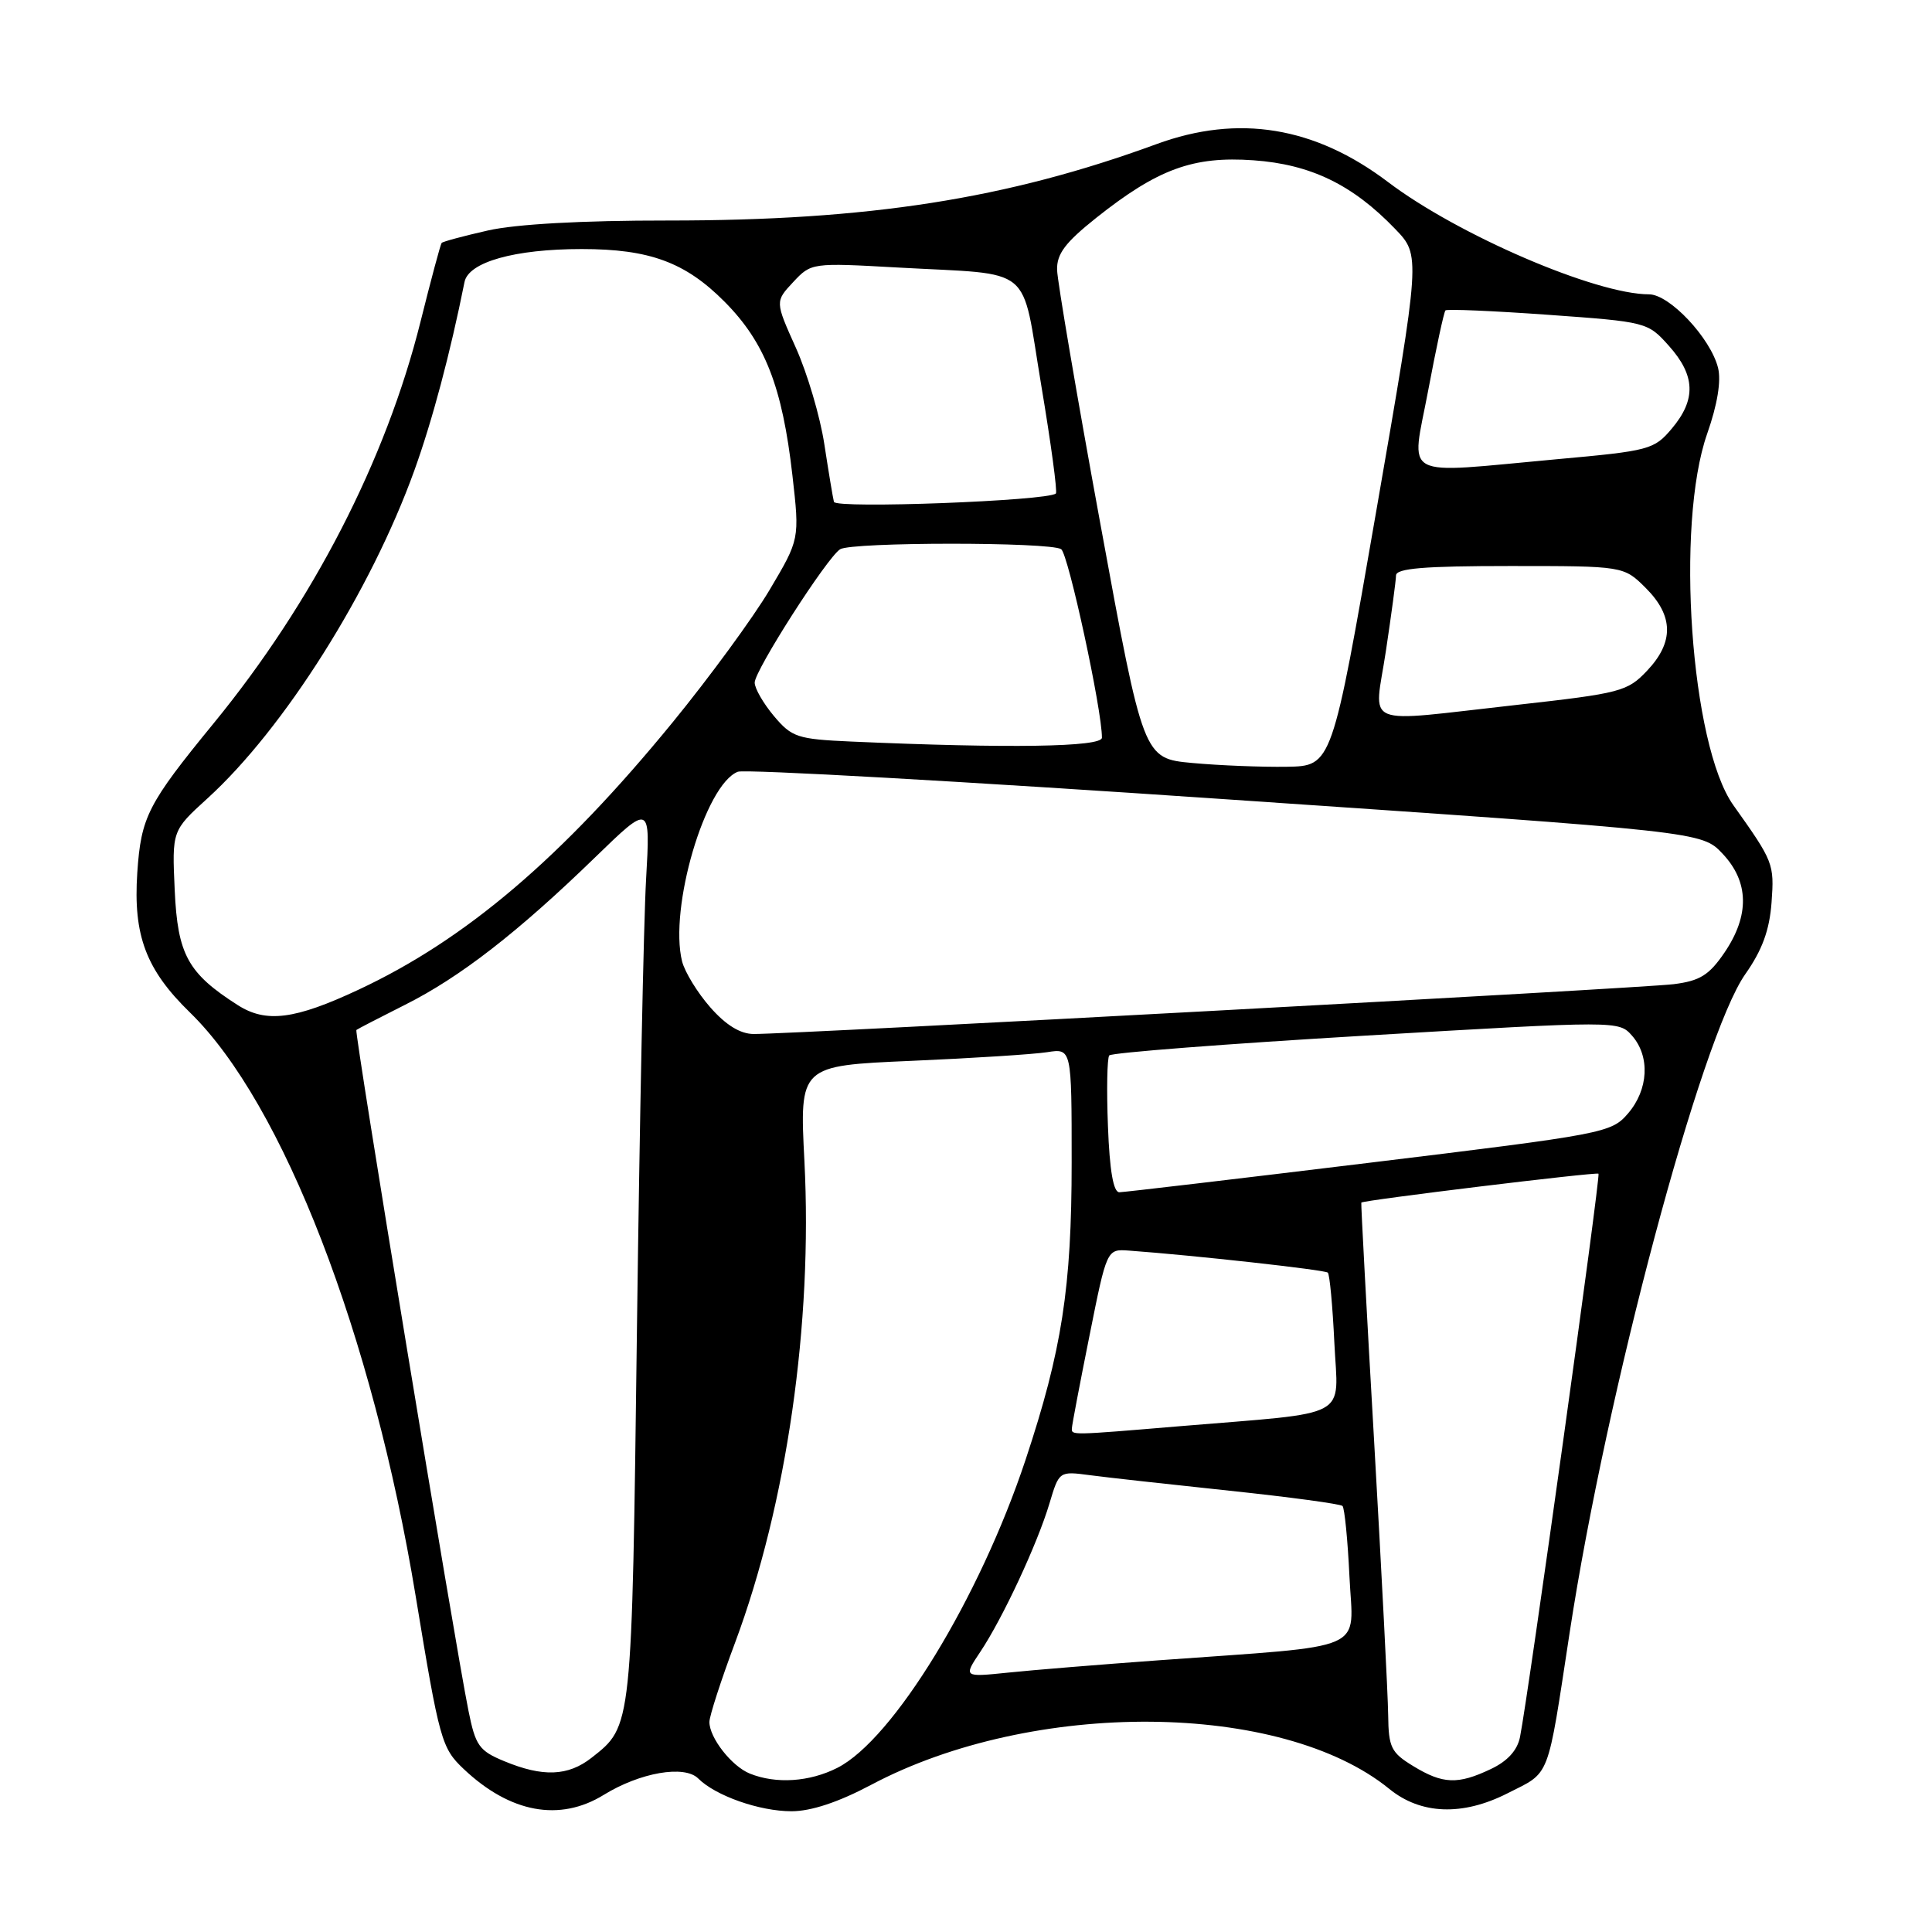 <?xml version="1.0" encoding="UTF-8" standalone="no"?>
<!DOCTYPE svg PUBLIC "-//W3C//DTD SVG 1.1//EN" "http://www.w3.org/Graphics/SVG/1.1/DTD/svg11.dtd" >
<svg xmlns="http://www.w3.org/2000/svg" xmlns:xlink="http://www.w3.org/1999/xlink" version="1.1" viewBox="0 0 256 256">
 <g >
 <path fill="currentColor"
d=" M 80.00 237.83 C 84.82 234.86 90.70 233.84 92.52 235.66 C 94.81 237.95 100.64 240.00 104.88 240.00 C 107.47 240.00 111.10 238.80 115.43 236.50 C 136.86 225.13 169.78 225.39 184.09 237.04 C 188.26 240.44 193.78 240.65 199.74 237.63 C 205.50 234.71 204.97 236.08 207.99 216.31 C 212.85 184.49 225.41 137.39 231.26 129.08 C 233.50 125.90 234.47 123.25 234.74 119.58 C 235.11 114.45 235.00 114.17 229.67 106.68 C 224.03 98.75 221.98 69.52 226.21 57.47 C 227.57 53.60 228.08 50.47 227.65 48.74 C 226.66 44.79 221.22 39.00 218.50 39.00 C 211.46 39.00 193.19 31.14 183.92 24.12 C 174.21 16.77 164.10 15.11 153.23 19.10 C 133.39 26.37 115.07 29.23 88.50 29.22 C 77.10 29.21 68.35 29.70 64.65 30.54 C 61.43 31.27 58.67 32.01 58.52 32.19 C 58.37 32.36 57.11 37.06 55.72 42.63 C 51.13 60.99 41.45 79.79 28.32 95.83 C 19.56 106.53 18.69 108.24 18.19 115.65 C 17.64 123.96 19.34 128.49 25.19 134.18 C 37.50 146.18 49.38 176.90 55.08 211.50 C 58.23 230.63 58.51 231.63 61.44 234.40 C 67.59 240.22 74.16 241.43 80.00 237.83 Z  M 99.36 235.01 C 96.95 234.04 94.00 230.27 94.00 228.17 C 94.00 227.40 95.53 222.66 97.41 217.64 C 104.25 199.28 107.69 175.39 106.59 153.86 C 105.94 141.21 105.94 141.21 120.72 140.57 C 128.85 140.22 136.96 139.70 138.75 139.42 C 142.00 138.91 142.00 138.91 142.00 154.00 C 142.00 170.62 140.71 178.92 135.89 193.44 C 129.79 211.78 118.35 230.50 110.95 234.25 C 107.26 236.12 102.83 236.41 99.36 235.01 Z  M 187.25 234.01 C 184.33 232.23 183.99 231.54 183.94 227.26 C 183.91 224.64 183.07 208.32 182.08 191.00 C 181.08 173.68 180.32 159.43 180.38 159.35 C 180.63 159.03 211.51 155.27 211.81 155.52 C 212.11 155.77 202.51 224.68 201.41 230.16 C 201.06 231.93 199.75 233.37 197.54 234.41 C 193.17 236.49 191.18 236.41 187.25 234.01 Z  M 66.80 233.36 C 63.48 231.99 63.00 231.30 62.07 226.66 C 60.23 217.53 46.93 136.74 47.22 136.48 C 47.37 136.35 50.29 134.84 53.69 133.13 C 60.93 129.50 68.61 123.55 78.84 113.62 C 86.18 106.50 86.18 106.50 85.61 116.50 C 85.29 122.00 84.75 148.77 84.40 176.00 C 83.72 229.19 83.78 228.67 78.39 232.91 C 75.27 235.36 71.93 235.49 66.80 233.36 Z  M 129.90 218.87 C 132.87 214.42 137.46 204.57 139.06 199.21 C 140.34 194.93 140.34 194.93 144.42 195.47 C 146.66 195.77 155.00 196.69 162.94 197.53 C 170.89 198.37 177.61 199.28 177.89 199.55 C 178.16 199.83 178.58 204.04 178.81 208.91 C 179.29 219.04 181.79 217.94 153.50 220.00 C 145.80 220.56 136.83 221.29 133.58 221.63 C 127.65 222.24 127.65 222.24 129.90 218.87 Z  M 142.03 189.25 C 142.04 188.84 143.09 183.32 144.36 177.00 C 146.66 165.50 146.66 165.50 149.58 165.71 C 158.14 166.33 175.56 168.26 175.94 168.63 C 176.19 168.86 176.58 173.06 176.81 177.95 C 177.30 188.16 179.35 187.06 156.33 188.98 C 141.78 190.20 141.99 190.19 142.03 189.25 Z  M 146.81 149.25 C 146.62 144.44 146.70 140.21 146.98 139.85 C 147.27 139.49 162.57 138.31 181.00 137.22 C 214.42 135.25 214.50 135.25 216.25 137.23 C 218.67 139.98 218.44 144.38 215.72 147.54 C 213.50 150.12 212.64 150.28 181.47 154.07 C 163.89 156.21 148.97 157.97 148.32 157.98 C 147.53 157.99 147.03 155.12 146.81 149.25 Z  M 94.12 133.48 C 92.42 131.55 90.74 128.80 90.38 127.39 C 88.62 120.35 93.45 103.92 97.77 102.26 C 98.69 101.90 127.81 103.54 162.48 105.91 C 225.50 110.20 225.50 110.20 228.25 113.12 C 231.76 116.84 231.85 121.29 228.51 126.21 C 226.46 129.22 225.25 129.97 221.76 130.41 C 217.55 130.94 104.96 137.04 99.85 137.01 C 98.09 137.00 96.18 135.83 94.12 133.48 Z  M 31.50 133.18 C 24.89 128.96 23.54 126.50 23.15 117.96 C 22.79 110.07 22.79 110.07 27.48 105.80 C 37.63 96.57 49.14 78.33 54.91 62.32 C 57.29 55.71 59.65 46.85 61.55 37.37 C 62.08 34.72 68.20 33.00 77.08 33.00 C 86.07 33.00 90.81 34.75 96.00 39.97 C 101.37 45.37 103.66 51.24 105.00 62.99 C 105.96 71.45 105.96 71.45 101.96 78.19 C 99.76 81.89 93.98 89.78 89.13 95.71 C 74.47 113.64 61.72 124.49 47.53 131.13 C 39.06 135.10 35.26 135.58 31.50 133.18 Z  M 158.00 101.10 C 151.50 100.50 151.50 100.50 145.82 69.50 C 142.69 52.45 140.11 37.27 140.07 35.77 C 140.01 33.64 141.15 32.14 145.25 28.87 C 153.42 22.38 158.10 20.67 166.10 21.24 C 173.68 21.78 179.23 24.47 184.87 30.34 C 188.24 33.84 188.24 33.84 182.37 67.67 C 176.50 101.50 176.50 101.50 170.50 101.60 C 167.20 101.65 161.57 101.43 158.00 101.10 Z  M 112.80 98.26 C 105.65 97.94 104.93 97.70 102.55 94.88 C 101.15 93.21 100.00 91.22 100.00 90.45 C 100.00 88.84 109.57 73.89 111.32 72.78 C 112.84 71.81 139.15 71.80 140.61 72.77 C 141.55 73.39 146.04 94.12 146.01 97.75 C 146.00 98.99 133.67 99.18 112.80 98.26 Z  M 183.64 86.25 C 184.36 81.44 184.97 76.94 184.98 76.25 C 184.99 75.31 188.69 75.00 200.08 75.00 C 215.15 75.00 215.15 75.00 218.08 77.92 C 221.77 81.61 221.82 85.10 218.25 88.87 C 215.64 91.63 214.75 91.86 201.00 93.40 C 180.00 95.73 182.09 96.59 183.64 86.25 Z  M 110.50 66.50 C 110.36 65.95 109.79 62.52 109.23 58.87 C 108.68 55.23 106.98 49.48 105.46 46.09 C 102.70 39.95 102.70 39.95 105.10 37.38 C 107.49 34.82 107.57 34.81 119.00 35.45 C 137.27 36.47 135.25 34.81 137.97 51.05 C 139.26 58.73 140.13 65.19 139.91 65.39 C 138.85 66.37 110.73 67.43 110.50 66.50 Z  M 189.24 51.75 C 190.30 46.11 191.33 41.33 191.53 41.13 C 191.74 40.93 197.84 41.19 205.10 41.71 C 218.20 42.65 218.33 42.68 221.15 45.84 C 224.65 49.76 224.76 52.94 221.54 56.77 C 219.18 59.58 218.57 59.74 206.29 60.85 C 185.23 62.77 186.99 63.70 189.24 51.75 Z "/>
</g>
</svg>